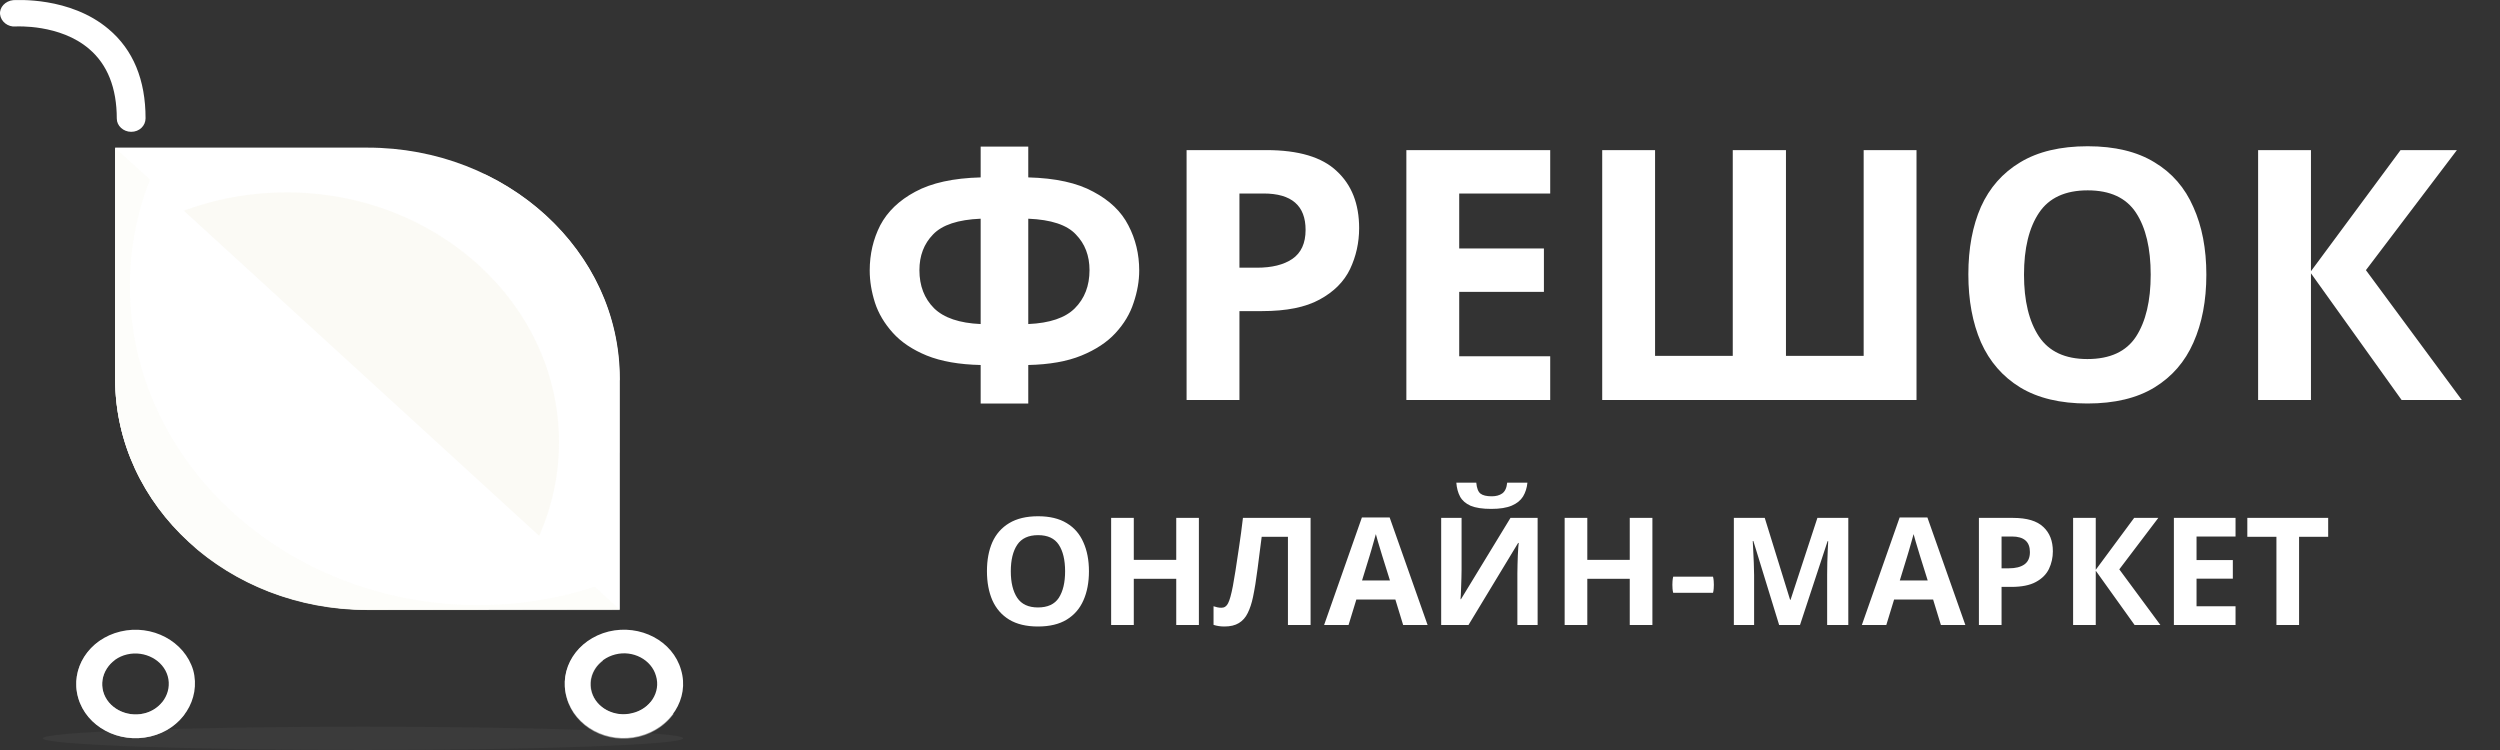 <svg width="200" height="60" viewBox="0 0 200 60" fill="none" xmlns="http://www.w3.org/2000/svg">
<rect x="0" y="0" width="200" height="60" fill="#333333" stroke="none"/>
<path d="M82.261 14.192C84.445 14.248 86.181 14.631 87.469 15.34C88.775 16.031 89.709 16.927 90.269 18.028C90.847 19.129 91.137 20.333 91.137 21.64C91.137 22.48 90.987 23.339 90.689 24.216C90.409 25.093 89.924 25.905 89.233 26.652C88.561 27.38 87.656 27.977 86.517 28.444C85.378 28.911 83.96 29.163 82.261 29.2V32.28H78.453V29.2C76.736 29.163 75.298 28.911 74.141 28.444C73.002 27.977 72.097 27.371 71.425 26.624C70.753 25.877 70.277 25.075 69.997 24.216C69.717 23.339 69.577 22.48 69.577 21.64C69.577 20.333 69.857 19.129 70.417 18.028C70.996 16.927 71.929 16.031 73.217 15.34C74.523 14.631 76.269 14.248 78.453 14.192V11.728H82.261V14.192ZM78.453 17.496C76.642 17.571 75.373 17.991 74.645 18.756C73.917 19.503 73.553 20.455 73.553 21.612C73.553 22.863 73.945 23.88 74.729 24.664C75.513 25.429 76.754 25.849 78.453 25.924V17.496ZM82.261 25.924C83.978 25.849 85.219 25.429 85.985 24.664C86.769 23.88 87.161 22.863 87.161 21.612C87.161 20.455 86.797 19.503 86.069 18.756C85.359 17.991 84.09 17.571 82.261 17.496V25.924ZM101.311 12.008C103.887 12.008 105.763 12.568 106.939 13.688C108.133 14.789 108.731 16.311 108.731 18.252C108.731 19.409 108.488 20.501 108.003 21.528C107.517 22.536 106.705 23.348 105.567 23.964C104.447 24.58 102.916 24.888 100.975 24.888H99.155V32H94.927V12.008H101.311ZM101.087 15.48H99.155V21.416H100.555C101.749 21.416 102.692 21.183 103.383 20.716C104.092 20.231 104.447 19.456 104.447 18.392C104.447 16.451 103.327 15.48 101.087 15.48ZM124.017 32H112.509V12.008H124.017V15.48H116.737V19.876H123.513V23.348H116.737V28.5H124.017V32ZM153.321 32H128.177V12.008H132.405V28.472H138.621V12.008H142.877V28.472H149.093V12.008H153.321V32ZM176.508 21.976C176.508 24.048 176.163 25.859 175.472 27.408C174.8 28.939 173.764 30.133 172.364 30.992C170.964 31.851 169.172 32.28 166.988 32.28C164.823 32.28 163.031 31.851 161.612 30.992C160.212 30.133 159.167 28.929 158.476 27.38C157.804 25.831 157.468 24.02 157.468 21.948C157.468 19.876 157.804 18.075 158.476 16.544C159.167 15.013 160.212 13.828 161.612 12.988C163.031 12.129 164.832 11.7 167.016 11.7C169.182 11.7 170.964 12.129 172.364 12.988C173.764 13.828 174.8 15.023 175.472 16.572C176.163 18.103 176.508 19.904 176.508 21.976ZM161.92 21.976C161.92 24.067 162.322 25.719 163.124 26.932C163.927 28.127 165.215 28.724 166.988 28.724C168.799 28.724 170.096 28.127 170.88 26.932C171.664 25.719 172.056 24.067 172.056 21.976C172.056 19.867 171.664 18.215 170.88 17.02C170.096 15.825 168.808 15.228 167.016 15.228C165.224 15.228 163.927 15.825 163.124 17.02C162.322 18.215 161.92 19.867 161.92 21.976ZM196.945 32H192.129L184.877 21.864V32H180.649V12.008H184.877V21.696L192.045 12.008H196.553L189.273 21.612L196.945 32Z" fill="white"/>
<path d="M87.116 45.704C87.116 46.592 86.968 47.368 86.672 48.032C86.384 48.688 85.94 49.2 85.34 49.568C84.74 49.936 83.972 50.12 83.036 50.12C82.108 50.12 81.34 49.936 80.732 49.568C80.132 49.2 79.684 48.684 79.388 48.02C79.1 47.356 78.956 46.58 78.956 45.692C78.956 44.804 79.1 44.032 79.388 43.376C79.684 42.72 80.132 42.212 80.732 41.852C81.34 41.484 82.112 41.3 83.048 41.3C83.976 41.3 84.74 41.484 85.34 41.852C85.94 42.212 86.384 42.724 86.672 43.388C86.968 44.044 87.116 44.816 87.116 45.704ZM80.864 45.704C80.864 46.6 81.036 47.308 81.38 47.828C81.724 48.34 82.276 48.596 83.036 48.596C83.812 48.596 84.368 48.34 84.704 47.828C85.04 47.308 85.208 46.6 85.208 45.704C85.208 44.8 85.04 44.092 84.704 43.58C84.368 43.068 83.816 42.812 83.048 42.812C82.28 42.812 81.724 43.068 81.38 43.58C81.036 44.092 80.864 44.8 80.864 45.704ZM95.911 50H94.099V46.304H90.703V50H88.891V41.432H90.703V44.792H94.099V41.432H95.911V50ZM104.847 50H103.035V42.944H100.935C100.887 43.312 100.835 43.712 100.779 44.144C100.731 44.576 100.675 45.016 100.611 45.464C100.555 45.904 100.495 46.324 100.431 46.724C100.367 47.116 100.303 47.464 100.239 47.768C100.135 48.264 99.995 48.688 99.819 49.04C99.651 49.392 99.415 49.66 99.111 49.844C98.815 50.028 98.427 50.12 97.947 50.12C97.635 50.12 97.347 50.076 97.083 49.988V48.5C97.187 48.532 97.287 48.56 97.383 48.584C97.487 48.608 97.599 48.62 97.719 48.62C97.951 48.62 98.127 48.5 98.247 48.26C98.375 48.012 98.503 47.552 98.631 46.88C98.679 46.624 98.747 46.224 98.835 45.68C98.923 45.136 99.019 44.5 99.123 43.772C99.235 43.036 99.339 42.256 99.435 41.432H104.847V50ZM112.252 50L111.628 47.96H108.508L107.884 50H105.928L108.952 41.396H111.172L114.208 50H112.252ZM110.572 44.444C110.532 44.308 110.48 44.136 110.416 43.928C110.352 43.72 110.288 43.508 110.224 43.292C110.16 43.076 110.108 42.888 110.068 42.728C110.028 42.888 109.972 43.088 109.9 43.328C109.836 43.56 109.772 43.784 109.708 44C109.652 44.208 109.608 44.356 109.576 44.444L108.964 46.436H111.196L110.572 44.444ZM122.194 38.612C122.154 39.028 122.038 39.396 121.846 39.716C121.654 40.028 121.354 40.272 120.946 40.448C120.538 40.624 119.99 40.712 119.302 40.712C118.598 40.712 118.046 40.628 117.646 40.46C117.254 40.284 116.974 40.04 116.806 39.728C116.638 39.416 116.538 39.044 116.506 38.612H118.102C118.142 39.052 118.254 39.344 118.438 39.488C118.622 39.632 118.922 39.704 119.338 39.704C119.682 39.704 119.962 39.628 120.178 39.476C120.402 39.316 120.534 39.028 120.574 38.612H122.194ZM115.294 41.432H116.926V45.572C116.926 45.772 116.922 45.996 116.914 46.244C116.906 46.492 116.898 46.736 116.89 46.976C116.882 47.208 116.874 47.412 116.866 47.588C116.858 47.756 116.85 47.872 116.842 47.936H116.878L120.838 41.432H123.01V50H121.39V45.884C121.39 45.668 121.394 45.432 121.402 45.176C121.41 44.912 121.418 44.66 121.426 44.42C121.442 44.18 121.454 43.972 121.462 43.796C121.478 43.612 121.49 43.492 121.498 43.436H121.45L117.478 50H115.294V41.432ZM132.192 50H130.38V46.304H126.984V50H125.172V41.432H126.984V44.792H130.38V41.432H132.192V50ZM133.856 47.426C133.828 47.322 133.81 47.21 133.802 47.09C133.794 46.97 133.79 46.868 133.79 46.784C133.79 46.7 133.794 46.598 133.802 46.478C133.81 46.358 133.828 46.244 133.856 46.136H137.042C137.07 46.244 137.088 46.358 137.096 46.478C137.104 46.598 137.108 46.7 137.108 46.784C137.108 46.868 137.104 46.97 137.096 47.09C137.088 47.21 137.07 47.322 137.042 47.426H133.856ZM142.332 50L140.268 43.28H140.22C140.228 43.44 140.24 43.68 140.256 44C140.272 44.32 140.288 44.664 140.304 45.032C140.32 45.392 140.328 45.72 140.328 46.016V50H138.708V41.432H141.18L143.208 47.984H143.244L145.392 41.432H147.864V50H146.172V45.944C146.172 45.672 146.176 45.36 146.184 45.008C146.2 44.656 146.212 44.324 146.22 44.012C146.236 43.692 146.248 43.452 146.256 43.292H146.208L144 50H142.332ZM155.272 50L154.648 47.96H151.528L150.904 50H148.948L151.972 41.396H154.192L157.228 50H155.272ZM153.592 44.444C153.552 44.308 153.5 44.136 153.436 43.928C153.372 43.72 153.308 43.508 153.244 43.292C153.18 43.076 153.128 42.888 153.088 42.728C153.048 42.888 152.992 43.088 152.92 43.328C152.856 43.56 152.792 43.784 152.728 44C152.672 44.208 152.628 44.356 152.596 44.444L151.984 46.436H154.216L153.592 44.444ZM161.049 41.432C162.153 41.432 162.957 41.672 163.461 42.152C163.973 42.624 164.229 43.276 164.229 44.108C164.229 44.604 164.125 45.072 163.917 45.512C163.709 45.944 163.361 46.292 162.873 46.556C162.393 46.82 161.737 46.952 160.905 46.952H160.125V50H158.313V41.432H161.049ZM160.953 42.92H160.125V45.464H160.725C161.237 45.464 161.641 45.364 161.937 45.164C162.241 44.956 162.393 44.624 162.393 44.168C162.393 43.336 161.913 42.92 160.953 42.92ZM172.832 50H170.768L167.66 45.656V50H165.848V41.432H167.66V45.584L170.732 41.432H172.664L169.544 45.548L172.832 50ZM178.843 50H173.911V41.432H178.843V42.92H175.723V44.804H178.627V46.292H175.723V48.5H178.843V50ZM183.926 50H182.114V42.944H179.786V41.432H186.254V42.944H183.926V50Z" fill="white"/>
<path opacity="0.2" d="M54.648 59.067C54.648 58.555 43.174 58.134 29.037 58.134C14.899 58.134 3.425 58.555 3.425 59.067C3.425 59.579 14.899 60 29.037 60C43.207 60 54.648 59.579 54.648 59.067Z" fill="#5D5D5D"/>
<path d="M29.398 11.81C40.544 11.81 49.585 20.087 49.585 30.291V48.773H29.398C18.253 48.773 9.212 40.495 9.212 30.291V11.81H29.398Z" fill="white"/>
<path opacity="0.3" d="M46.692 20.78C45.015 22.555 43.996 24.873 43.996 27.402C43.996 31.164 46.232 34.445 49.552 36.221V30.291C49.552 26.83 48.533 23.579 46.692 20.78Z" fill="white"/>
<path d="M38.769 13.947C35.612 15.602 33.508 18.703 33.508 22.285C33.508 27.582 38.21 31.887 43.996 31.887C46.034 31.887 47.941 31.345 49.552 30.412V30.291C49.552 23.188 45.18 17.017 38.769 13.947Z" fill="white"/>
<path opacity="0.5" d="M22.922 15.391C17.727 15.391 12.96 17.046 9.212 19.846V30.32C9.212 40.524 18.253 48.802 29.398 48.802H39.064C42.582 45.25 44.719 40.554 44.719 35.377C44.719 24.331 34.955 15.391 22.922 15.391Z" fill="#F8F6EC"/>
<path d="M49.552 48.743L29.398 48.773C18.253 48.773 9.212 40.495 9.212 30.291V11.84L49.552 48.743Z" fill="white"/>
<path opacity="0.3" d="M12.335 18.432C12.335 32.458 24.763 43.806 40.051 43.806C41.366 43.806 42.648 43.716 43.897 43.565L12.598 14.94C12.434 16.084 12.335 17.258 12.335 18.432Z" fill="white"/>
<path opacity="0.3" d="M49.552 48.773L9.376 11.99C14.11 18.462 19.568 25.024 25.124 30.442C29.464 34.656 41.99 44.077 49.552 48.773Z" fill="white"/>
<path opacity="0.3" d="M22.395 23.88L9.212 11.84V30.321C9.212 38.478 14.998 45.401 22.987 47.84C19.568 44.679 17.464 40.345 17.464 35.589C17.464 31.074 19.338 26.98 22.395 23.88Z" fill="white"/>
<path opacity="0.3" d="M40.347 40.345C36.927 44.167 31.733 46.636 25.913 46.636C22.034 46.636 18.417 45.552 15.425 43.686C19.042 46.846 23.941 48.803 29.366 48.803H49.552V48.773L40.347 40.345Z" fill="white"/>
<path opacity="0.3" d="M10.395 22.887C10.395 19.907 10.954 17.017 12.006 14.368L9.212 11.84V30.321C9.212 40.525 18.253 48.803 29.398 48.803H49.585V48.773L47.58 46.937C44.654 47.9 41.53 48.411 38.242 48.411C22.856 48.381 10.395 36.973 10.395 22.887Z" fill="#F8F6EC"/>
<path d="M49.224 52.355C50.637 51.993 52.117 52.776 52.478 54.07C52.873 55.365 52.018 56.719 50.572 57.05C49.158 57.411 47.678 56.629 47.317 55.334C46.955 54.04 47.81 52.716 49.224 52.355ZM48.697 50.519C46.166 51.151 44.654 53.498 45.344 55.816C46.002 58.134 48.599 59.518 51.13 58.886C53.662 58.254 55.174 55.876 54.484 53.589C53.826 51.271 51.229 49.916 48.697 50.519Z" fill="white"/>
<path opacity="0.5" d="M52.051 56.177C51.689 56.598 51.196 56.929 50.604 57.08C49.19 57.441 47.711 56.658 47.349 55.364C47.086 54.401 47.448 53.438 48.237 52.866C47.842 52.354 47.514 51.782 47.185 51.21C45.607 52.234 44.818 54.07 45.344 55.876C46.001 58.194 48.598 59.578 51.13 58.946C52.314 58.645 53.267 57.983 53.892 57.11C53.267 56.809 52.642 56.508 52.051 56.177Z" fill="white"/>
<path d="M10.165 52.355C11.578 52.023 13.058 52.806 13.419 54.1C13.781 55.395 12.926 56.749 11.513 57.08C10.099 57.411 8.619 56.629 8.258 55.334C7.896 54.04 8.751 52.686 10.165 52.355ZM9.639 50.519C7.107 51.12 5.595 53.498 6.252 55.816C6.91 58.134 9.507 59.518 12.039 58.916C14.57 58.314 16.083 55.937 15.458 53.619C14.768 51.301 12.17 49.916 9.639 50.519Z" fill="white"/>
<path opacity="0.5" d="M12.96 56.207C12.598 56.628 12.105 56.959 11.513 57.08C10.099 57.411 8.62 56.628 8.258 55.334C7.995 54.371 8.39 53.408 9.146 52.836C8.751 52.324 8.423 51.752 8.127 51.18C6.548 52.174 5.727 54.01 6.253 55.816C6.91 58.133 9.507 59.518 12.039 58.916C13.223 58.645 14.209 57.953 14.801 57.08C14.143 56.839 13.551 56.538 12.96 56.207Z" fill="white"/>
<path d="M10.494 10.546C9.869 10.546 9.343 10.064 9.343 9.492C9.343 7.024 8.587 5.158 7.14 3.924C4.806 1.907 1.288 2.118 1.255 2.118C0.631 2.178 0.072 1.726 0.006 1.154C-0.06 0.582 0.433 0.071 1.058 0.011C1.255 0.011 5.595 -0.29 8.686 2.328C10.658 3.984 11.645 6.392 11.645 9.462C11.645 10.064 11.151 10.546 10.494 10.546Z" fill="white"/>
</svg>

